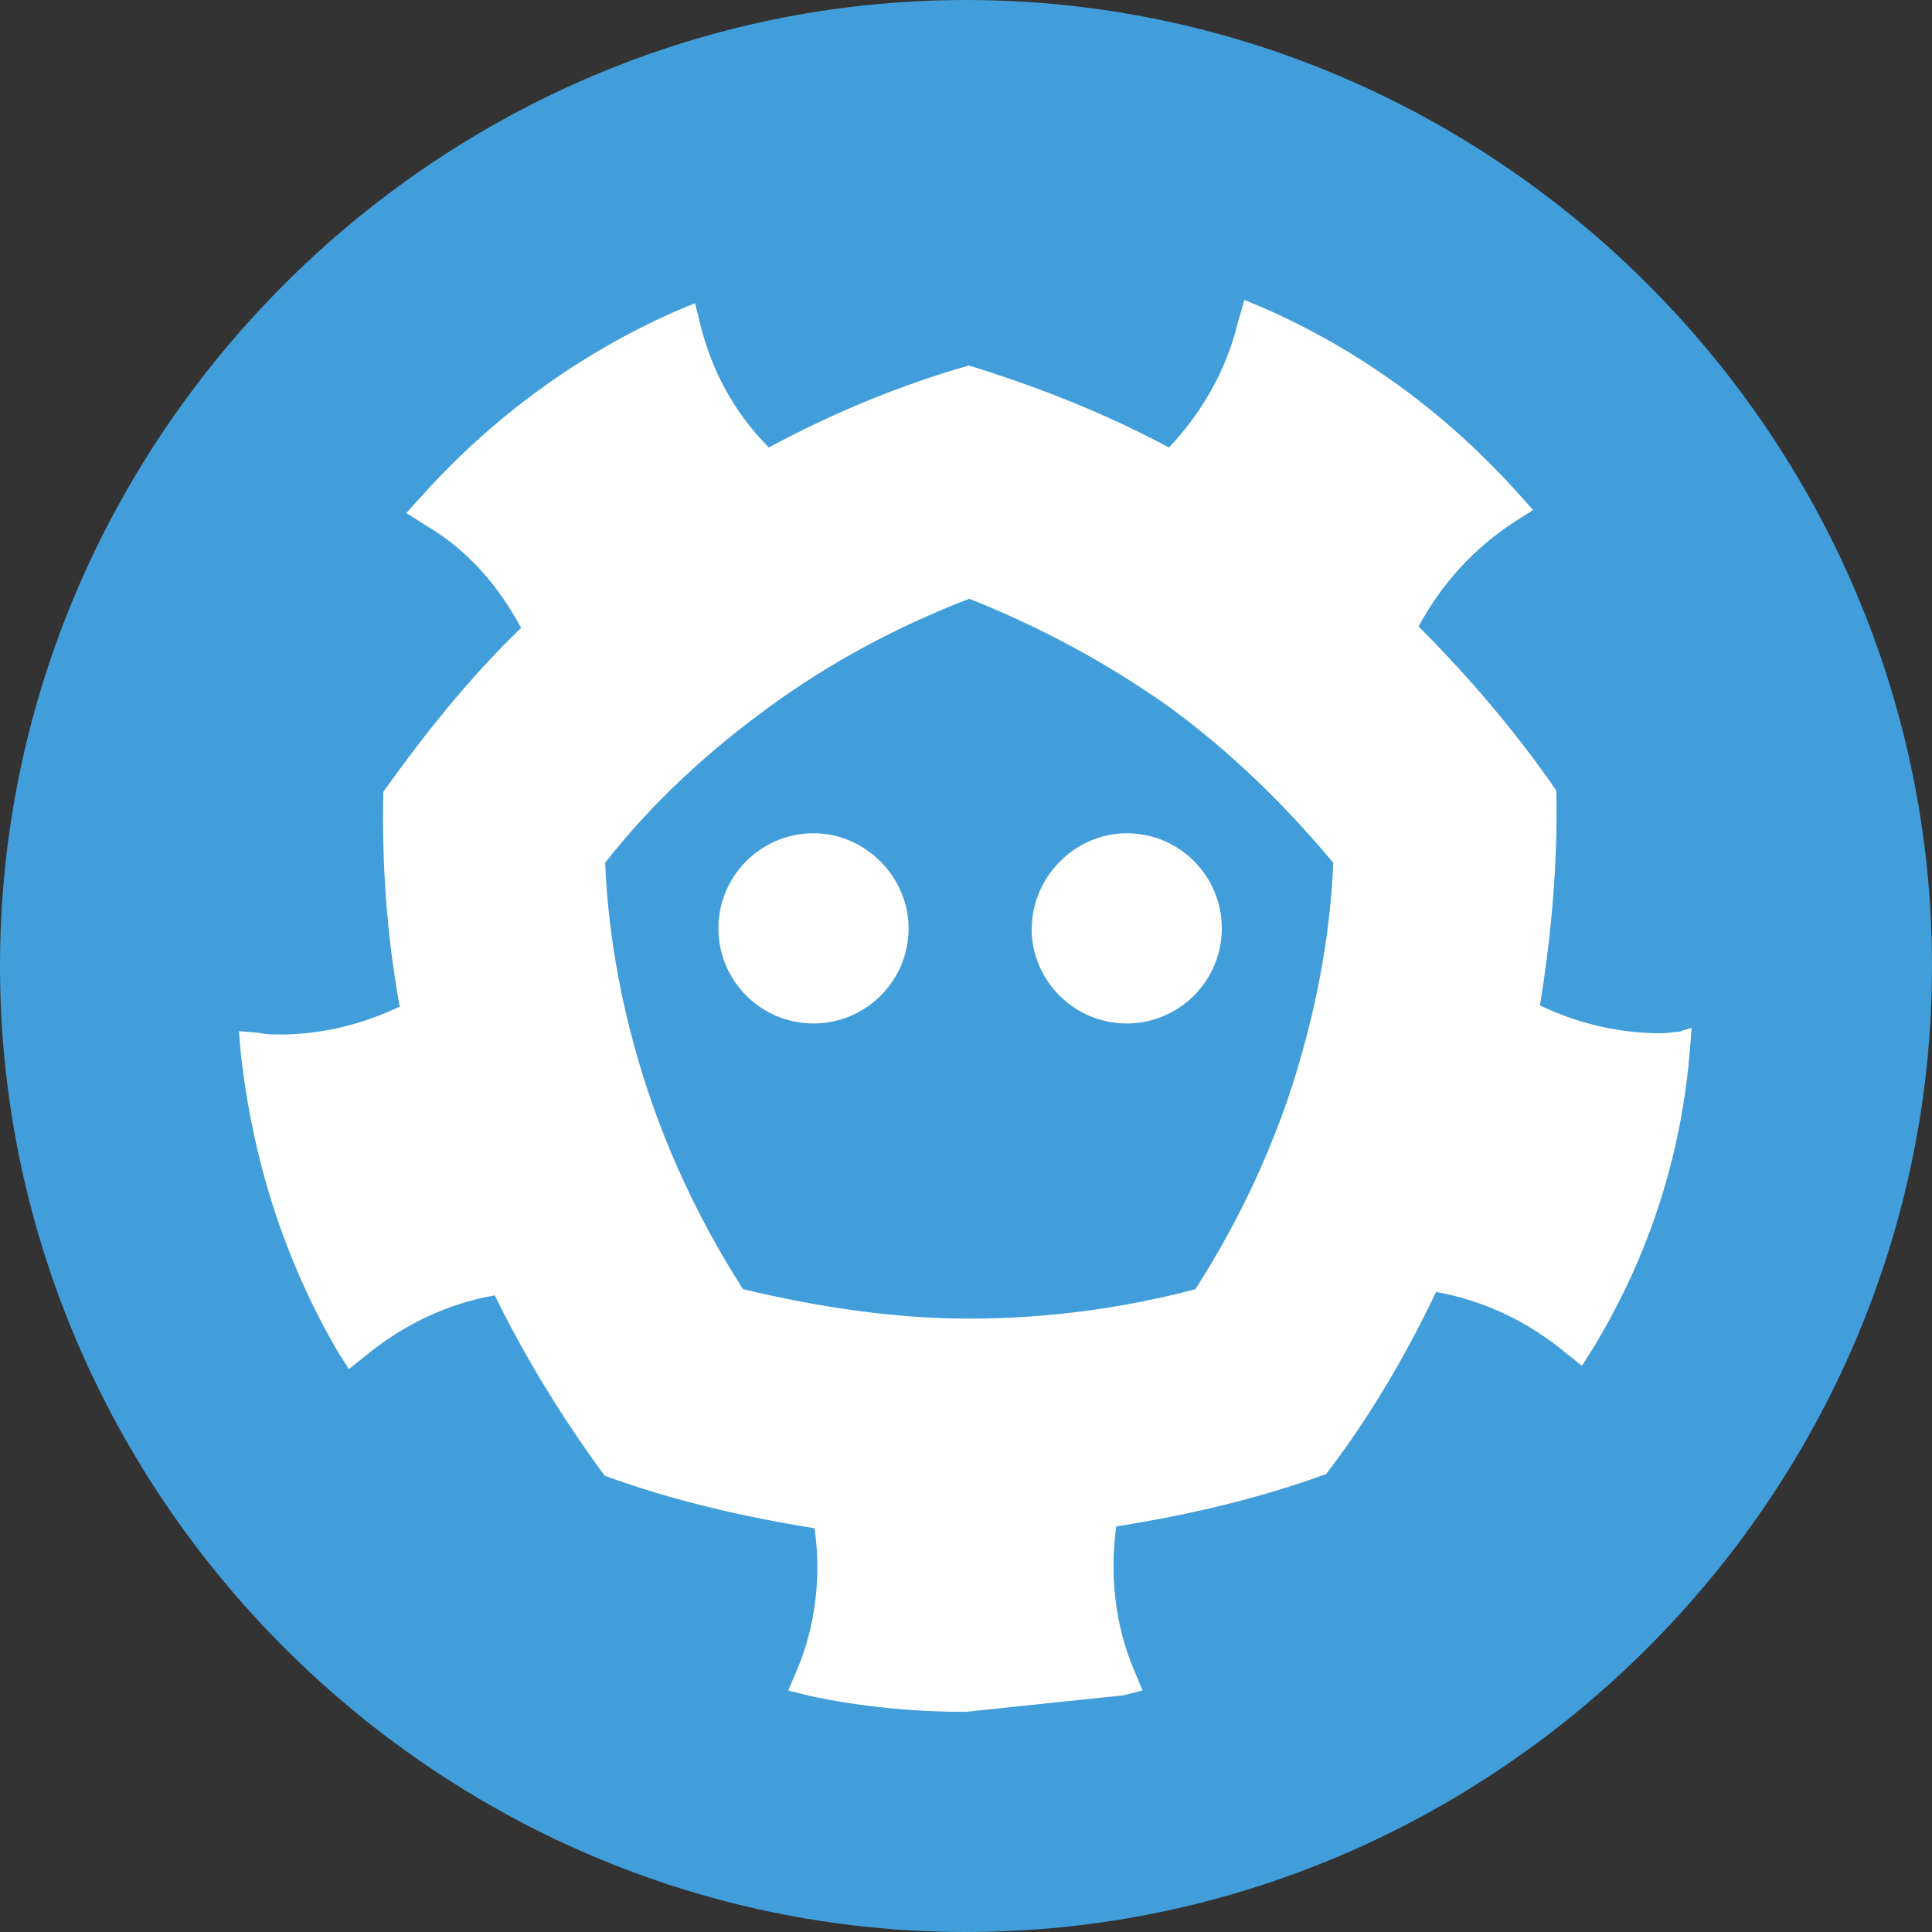 <svg xmlns="http://www.w3.org/2000/svg" fill-rule="evenodd" stroke-miterlimit="1.414" viewBox="0 0 96 96" clip-rule="evenodd" stroke-linejoin="round">
  <rect x="0" y="0" width="96" height="96" fill="#333333" stroke="none"/>
  <g fill-rule="nonzero">
    <path fill="#419eda" d="M48 0C21.668 0 0 21.668 0 48s21.668 48 48 48 48-21.668 48-48S74.332 0 48 0z"/>
    <g fill="#fff">
      <path d="M45.148 46.13c0 2.607-2.118 4.726-4.726 4.726-2.607 0-4.726-2.12-4.726-4.726 0-2.608 2.12-4.726 4.726-4.726 2.608 0 4.726 2.2 4.726 4.726zm6.112 0c0 2.607 2.118 4.726 4.725 4.726 2.608 0 4.726-2.12 4.726-4.726 0-2.608-2.11-4.726-4.72-4.726-2.6 0-4.72 2.2-4.72 4.726z"/>
      <path d="M83.526 51.263c-.326 0-.652.08-.978.08-2.118 0-4.155-.487-6.03-1.384.57-3.51.897-7.09.815-10.68-2.037-2.94-4.318-5.62-6.844-8.15 1.14-2.12 2.77-3.91 4.8-5.22l.89-.57-.738-.82c-3.586-3.99-7.823-7.09-12.63-9.207l-.978-.41-.33 1.14c-.57 2.364-1.792 4.483-3.42 6.194-3.178-1.71-6.52-3.016-9.94-4.075-3.423.977-6.764 2.363-9.94 4.074-1.71-1.71-2.854-3.83-3.424-6.19l-.243-.98-.98.41c-4.81 2.116-9.13 5.294-12.63 9.205l-.735.813.894.57c2.12 1.222 3.666 3.015 4.81 5.134-2.61 2.524-4.81 5.295-6.848 8.147-.08 3.502.163 7.09.815 10.673-1.875.898-3.91 1.387-5.95 1.387-.325 0-.733 0-1.058-.084l-.98-.08.08.98c.573 5.298 2.12 10.268 4.81 14.91l.57.9.815-.65c1.875-1.547 4.075-2.606 6.438-3.014 1.55 3.18 3.424 6.192 5.46 8.962 3.34 1.222 6.846 2.036 10.43 2.61.327 2.36.08 4.804-.896 7.09l-.41.973.98.248c2.606.57 5.295.812 7.82.812l7.823-.818.978-.244-.406-.98c-.98-2.28-1.225-4.805-.9-7.17 3.583-.57 7.09-1.383 10.43-2.605 2.116-2.77 3.91-5.785 5.46-9.045 2.36.41 4.56 1.466 6.434 3.014l.814.652.57-.898c2.77-4.564 4.4-9.616 4.805-14.91l.08-.98-.57.163zm-24.12 12.793c-3.665.977-7.495 1.466-11.243 1.466s-7.496-.57-11.244-1.466c-2.04-3.178-3.67-6.6-4.81-10.104-1.14-3.504-1.88-7.252-2.04-11.082 2.36-3.014 5.13-5.54 8.15-7.74 3.01-2.2 6.35-3.993 9.94-5.378 3.5 1.385 6.84 3.178 9.94 5.378 3.01 2.2 5.7 4.807 8.15 7.74-.16 3.83-.9 7.497-2.04 11.082-1.14 3.504-2.77 6.926-4.81 10.104z"/>
    </g>
  </g>
</svg>
